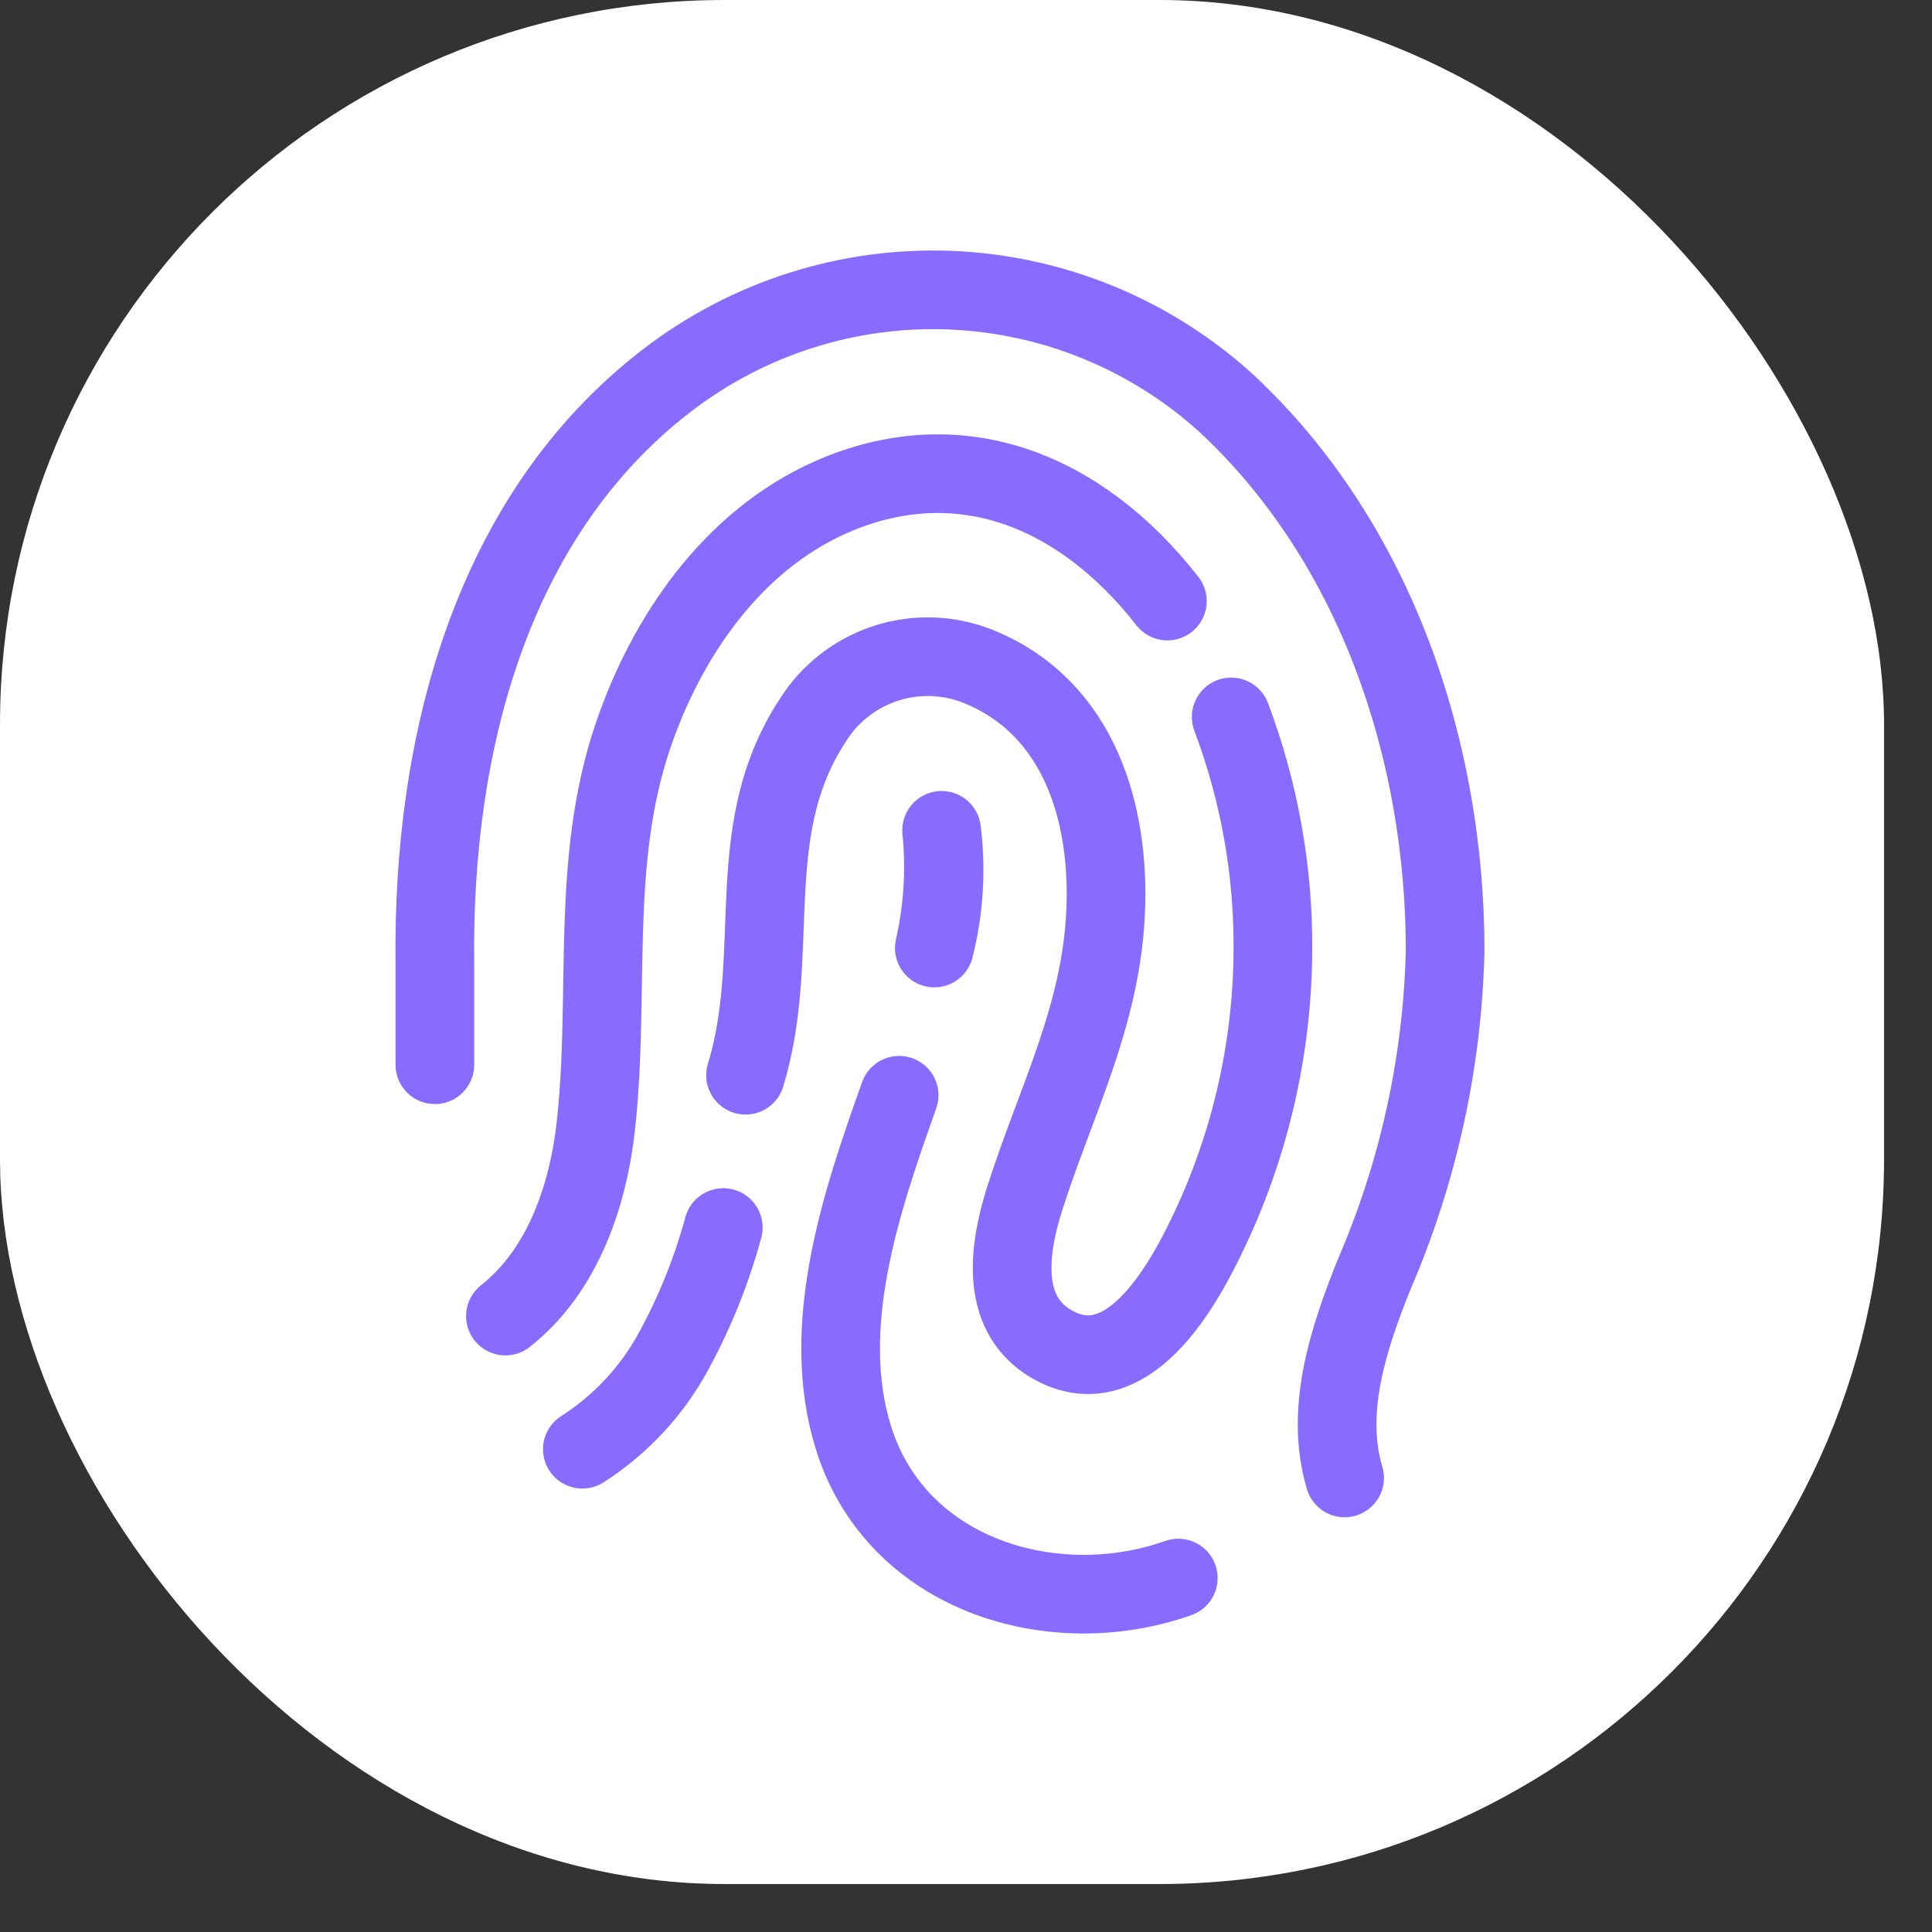<svg width="35" height="35" viewBox="0 0 35 35" fill="none" xmlns="http://www.w3.org/2000/svg">
<rect x="0" y="0" width="35" height="35" fill="#333333" stroke="none"/>
<rect width="34.131" height="34.131" rx="13.127" fill="white"/>
<path d="M24.359 26.774C23.997 25.562 24.421 24.263 24.894 23.087C25.694 21.235 26.131 19.246 26.18 17.228C26.18 13.586 24.922 9.83 22.221 7.31C20.847 6.059 19.078 5.333 17.223 5.257C15.368 5.182 13.547 5.763 12.075 6.898C8.865 9.372 7.833 13.541 7.878 17.425V19.289M21.148 10.889C19.537 8.828 17.321 8.003 15.048 9.009C13.263 9.801 12.071 11.541 11.463 13.343C10.694 15.611 11.052 17.991 10.801 20.333C10.665 21.657 10.192 23.026 9.156 23.842M22.304 12.988C22.812 14.336 23.069 15.766 23.06 17.207C23.052 19.028 22.63 20.823 21.827 22.456C21.37 23.393 20.409 25.042 19.134 24.395C18.094 23.867 18.267 22.646 18.563 21.714C19.126 19.945 19.948 18.415 20.03 16.51C20.108 14.725 19.549 12.848 17.782 12.098C17.278 11.881 16.718 11.838 16.188 11.976C15.658 12.114 15.189 12.425 14.854 12.861C13.354 14.922 14.201 17.207 13.506 19.479M16.289 19.842C15.607 21.755 14.826 24.036 15.467 26.065C16.252 28.539 19.076 29.389 21.346 28.588M13.103 22.238C12.89 23.023 12.585 23.78 12.194 24.494C11.802 25.21 11.237 25.815 10.55 26.254M16.926 17.174C17.085 16.475 17.13 15.755 17.058 15.042C17.147 15.755 17.103 16.478 16.926 17.174Z" stroke="#896CFE" stroke-width="1.425" stroke-linecap="round" stroke-linejoin="round"/>
</svg>
